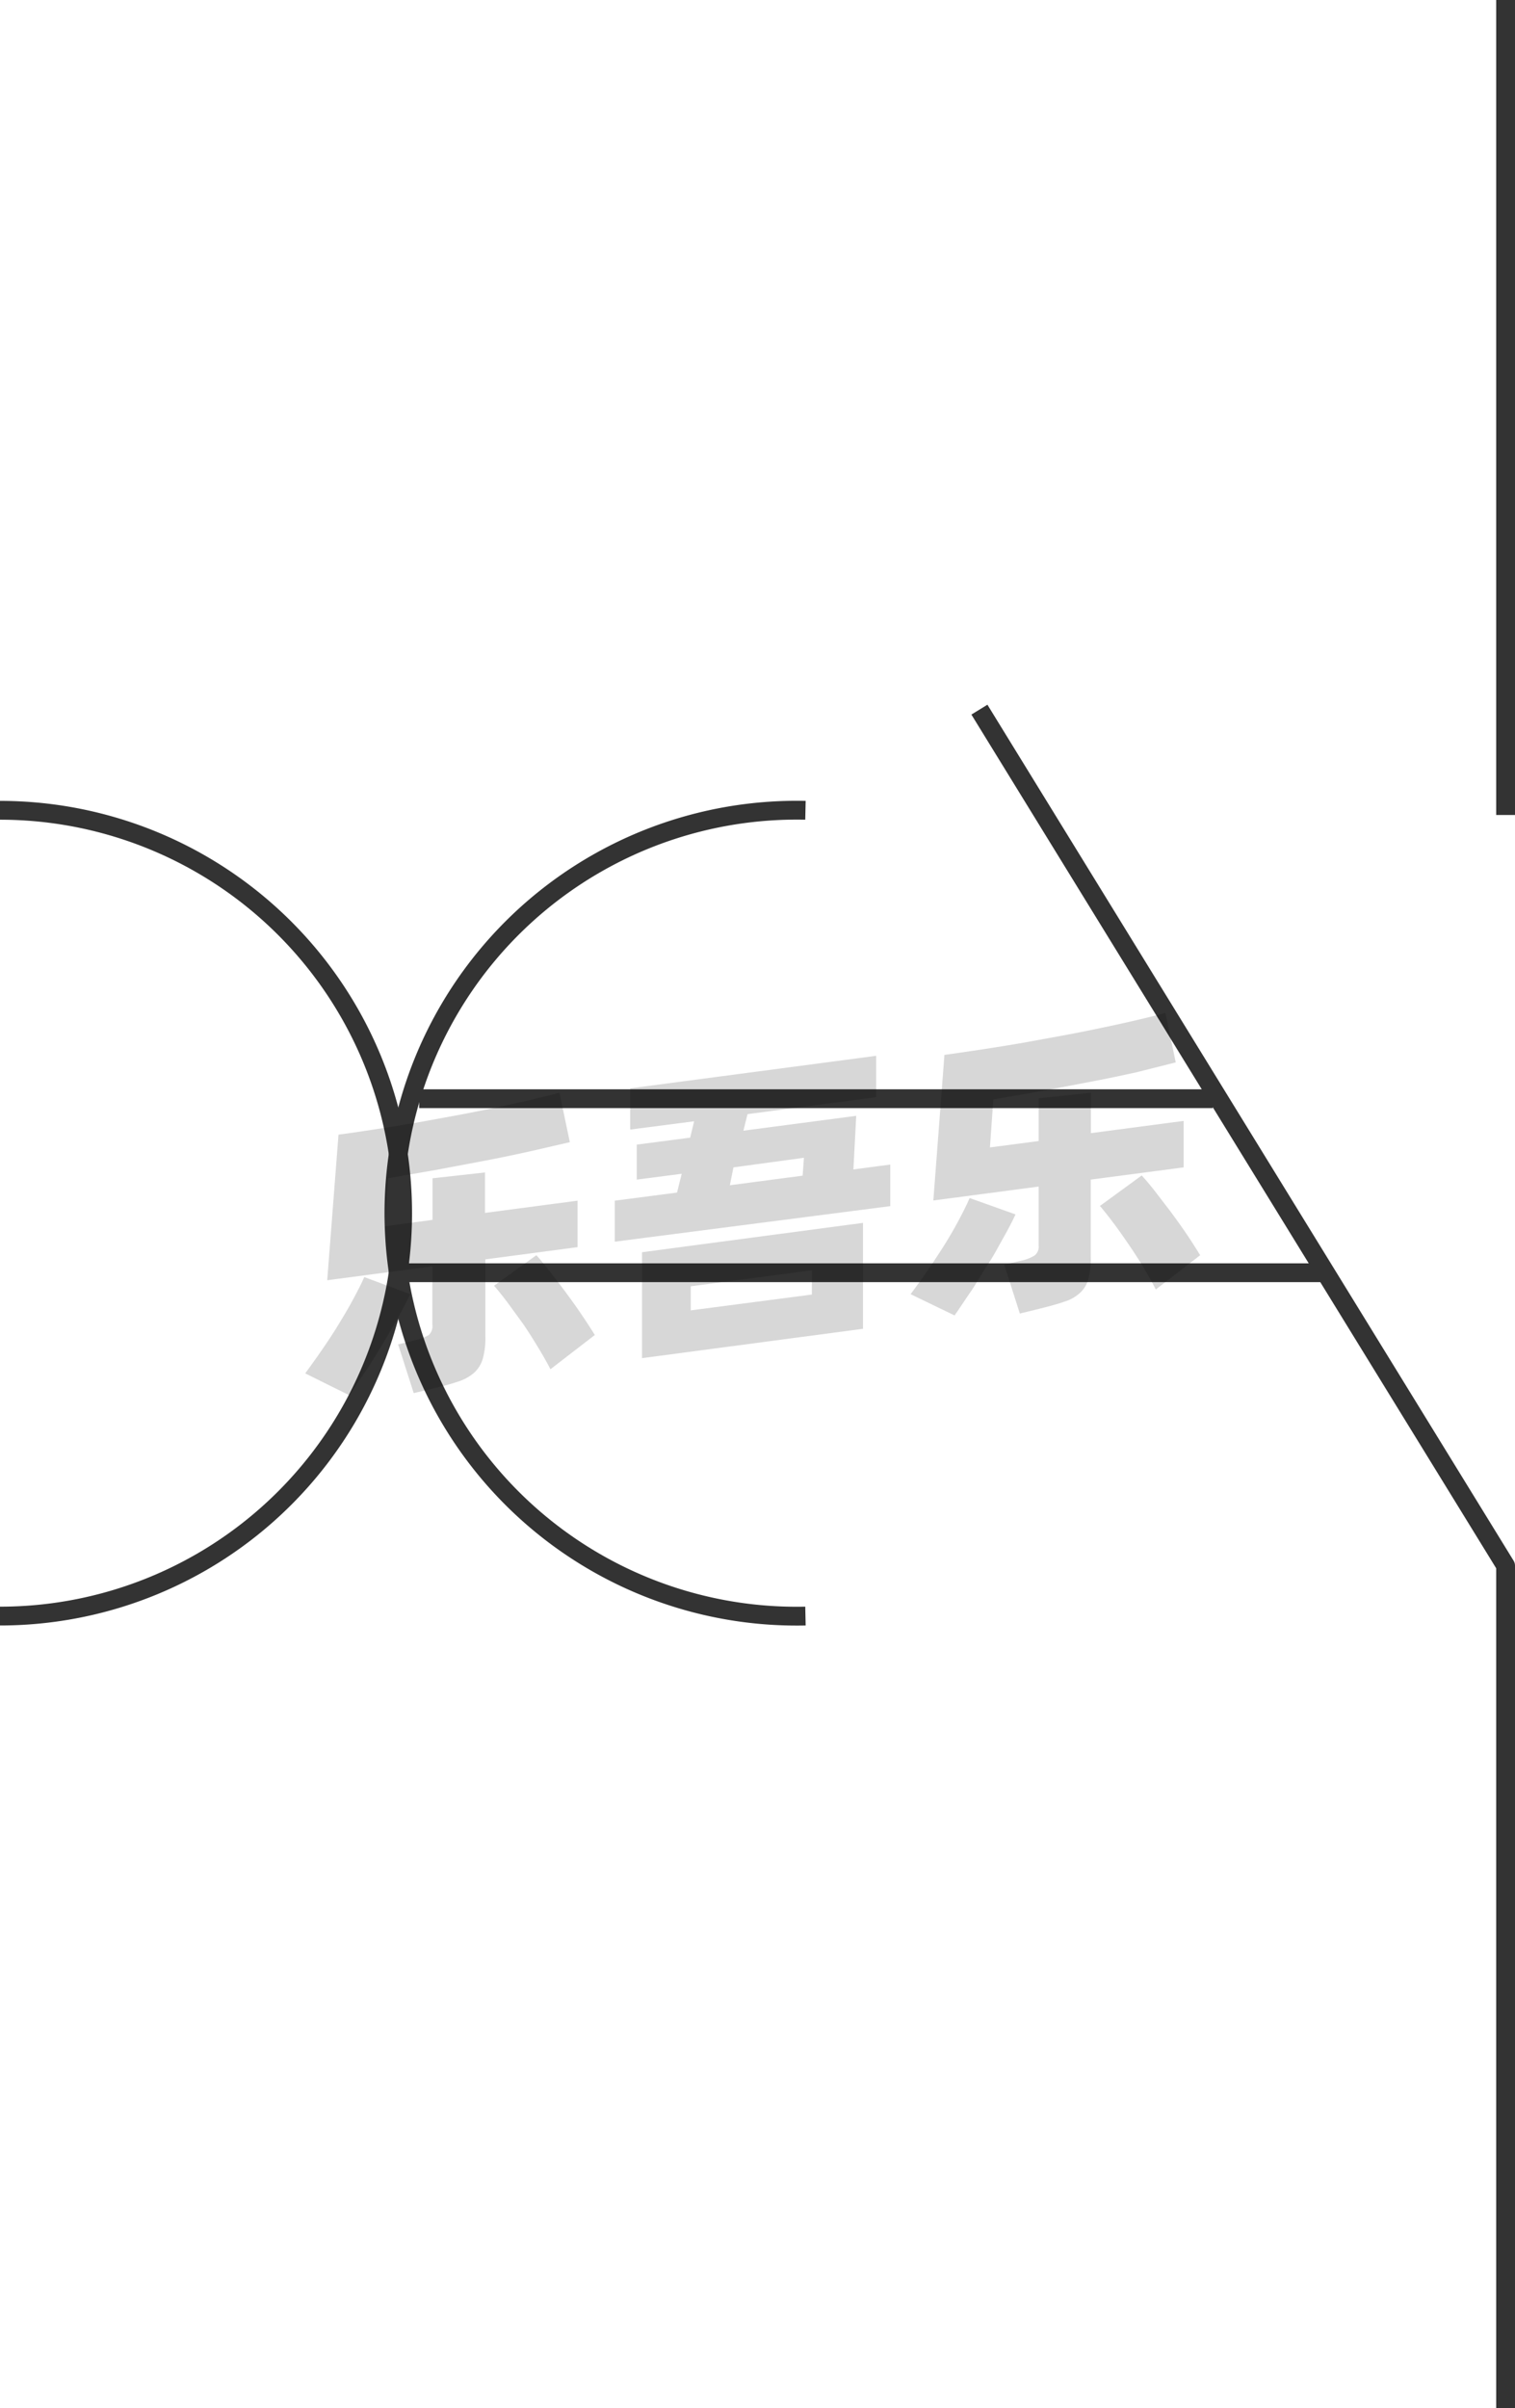 <svg xmlns="http://www.w3.org/2000/svg" viewBox="0 0 80.56 128"><defs><style>.cls-1{fill:none;stroke:#333;stroke-linejoin:round;}.cls-2{opacity:0.16;}</style></defs><title>1-151</title><g id="图层_2" data-name="图层 2"><g id="_1-144_1-152" data-name="1-144——1-152"><g id="_1-151" data-name="1-151"><path class="cls-1" d="M0,85.9A21.41,21.41,0,0,0,21.41,64.49,21.41,21.41,0,0,0,0,43.07"/><path class="cls-1" d="M42.83,85.9a21.42,21.42,0,1,1,0-42.83"/><polyline class="cls-1" points="80.06 128 80.06 83.22 52.08 37.72"/><line class="cls-1" x1="80.06" x2="80.06" y2="43.32"/><line class="cls-1" x1="64.49" y1="58.4" x2="22.29" y2="58.4"/><line class="cls-1" x1="70.33" y1="67.65" x2="21.66" y2="67.65"/><g class="cls-2"><path d="M21.81,68.79c-.17.37-.39.79-.65,1.25s-.54.95-.84,1.44-.6,1-.9,1.43-.59.88-.85,1.25L16.23,73c.27-.37.56-.77.87-1.22s.61-.9.89-1.36.55-.91.79-1.36.44-.83.59-1.18Zm4-1.85v4.12a4.05,4.05,0,0,1-.14,1.17,1.65,1.65,0,0,1-.45.73,2.42,2.42,0,0,1-.81.46c-.33.11-.73.23-1.21.34L22,74.05l-.83-2.59.9-.22a2.73,2.73,0,0,0,.72-.27.63.63,0,0,0,.2-.55V67.31l-5.59.74L18,60.31c.62-.08,1.28-.18,2-.29s1.4-.22,2.11-.34l2.14-.39c.71-.13,1.4-.27,2.06-.41s1.29-.27,1.87-.41,1.11-.26,1.57-.39l.55,2.63-2.08.48c-.76.17-1.57.34-2.41.5l-2.6.49-2.58.45-.17,2.55L23,64.84V62.63l2.79-.31v2.15l4.92-.65v2.47Zm2.71-.22c.18.19.39.45.65.78s.54.69.83,1.08.58.79.86,1.2.54.81.77,1.18l-2.36,1.82c-.18-.35-.4-.74-.65-1.15s-.51-.83-.79-1.24L27,69.25c-.27-.36-.51-.66-.73-.91Z"/><path d="M47.34,61.9v2.21L32.69,66V63.82L36,63.39l.25-1-2.39.31V60.84l2.84-.37.21-.87-3.4.44V57.85l13.08-1.73v2.2l-6.84.9-.22.88,6-.79-.15,2.85Zm-13.2,4.66L45.89,65v5.63L34.14,72.19Zm2.59,3.09,6.44-.84V67.52l-6.44.85ZM38.81,63l3.87-.51.07-.95L39,62.05Z"/><path d="M54,64.55c-.17.37-.39.79-.65,1.25s-.54,1-.84,1.44-.6,1-.9,1.43-.59.88-.85,1.25l-2.34-1.13c.27-.36.56-.76.87-1.21s.61-.9.9-1.36.55-.91.79-1.36.43-.83.58-1.18Zm4-1.85v4.12A4.05,4.05,0,0,1,57.87,68a1.56,1.56,0,0,1-.45.73,2.12,2.12,0,0,1-.8.45c-.33.12-.74.23-1.21.35l-1.18.29-.83-2.6.9-.21a2.17,2.17,0,0,0,.72-.28.6.6,0,0,0,.21-.54V63.07l-5.6.74.59-7.74c.61-.08,1.27-.18,2-.29s1.4-.22,2.11-.34l2.14-.39c.72-.13,1.4-.27,2.07-.41s1.28-.27,1.87-.41,1.1-.26,1.56-.39l.55,2.63L60.41,57c-.77.17-1.57.34-2.42.5s-1.71.33-2.59.49l-2.58.45-.18,2.55,2.59-.34V58.38l2.78-.3v2.15l4.93-.65v2.47Zm2.71-.22q.27.29.66.78l.83,1.08c.29.39.58.79.86,1.2s.53.81.76,1.18l-2.36,1.82c-.18-.35-.4-.74-.65-1.16s-.51-.82-.79-1.23-.54-.78-.81-1.14-.51-.66-.72-.91Z"/></g></g></g></g></svg>